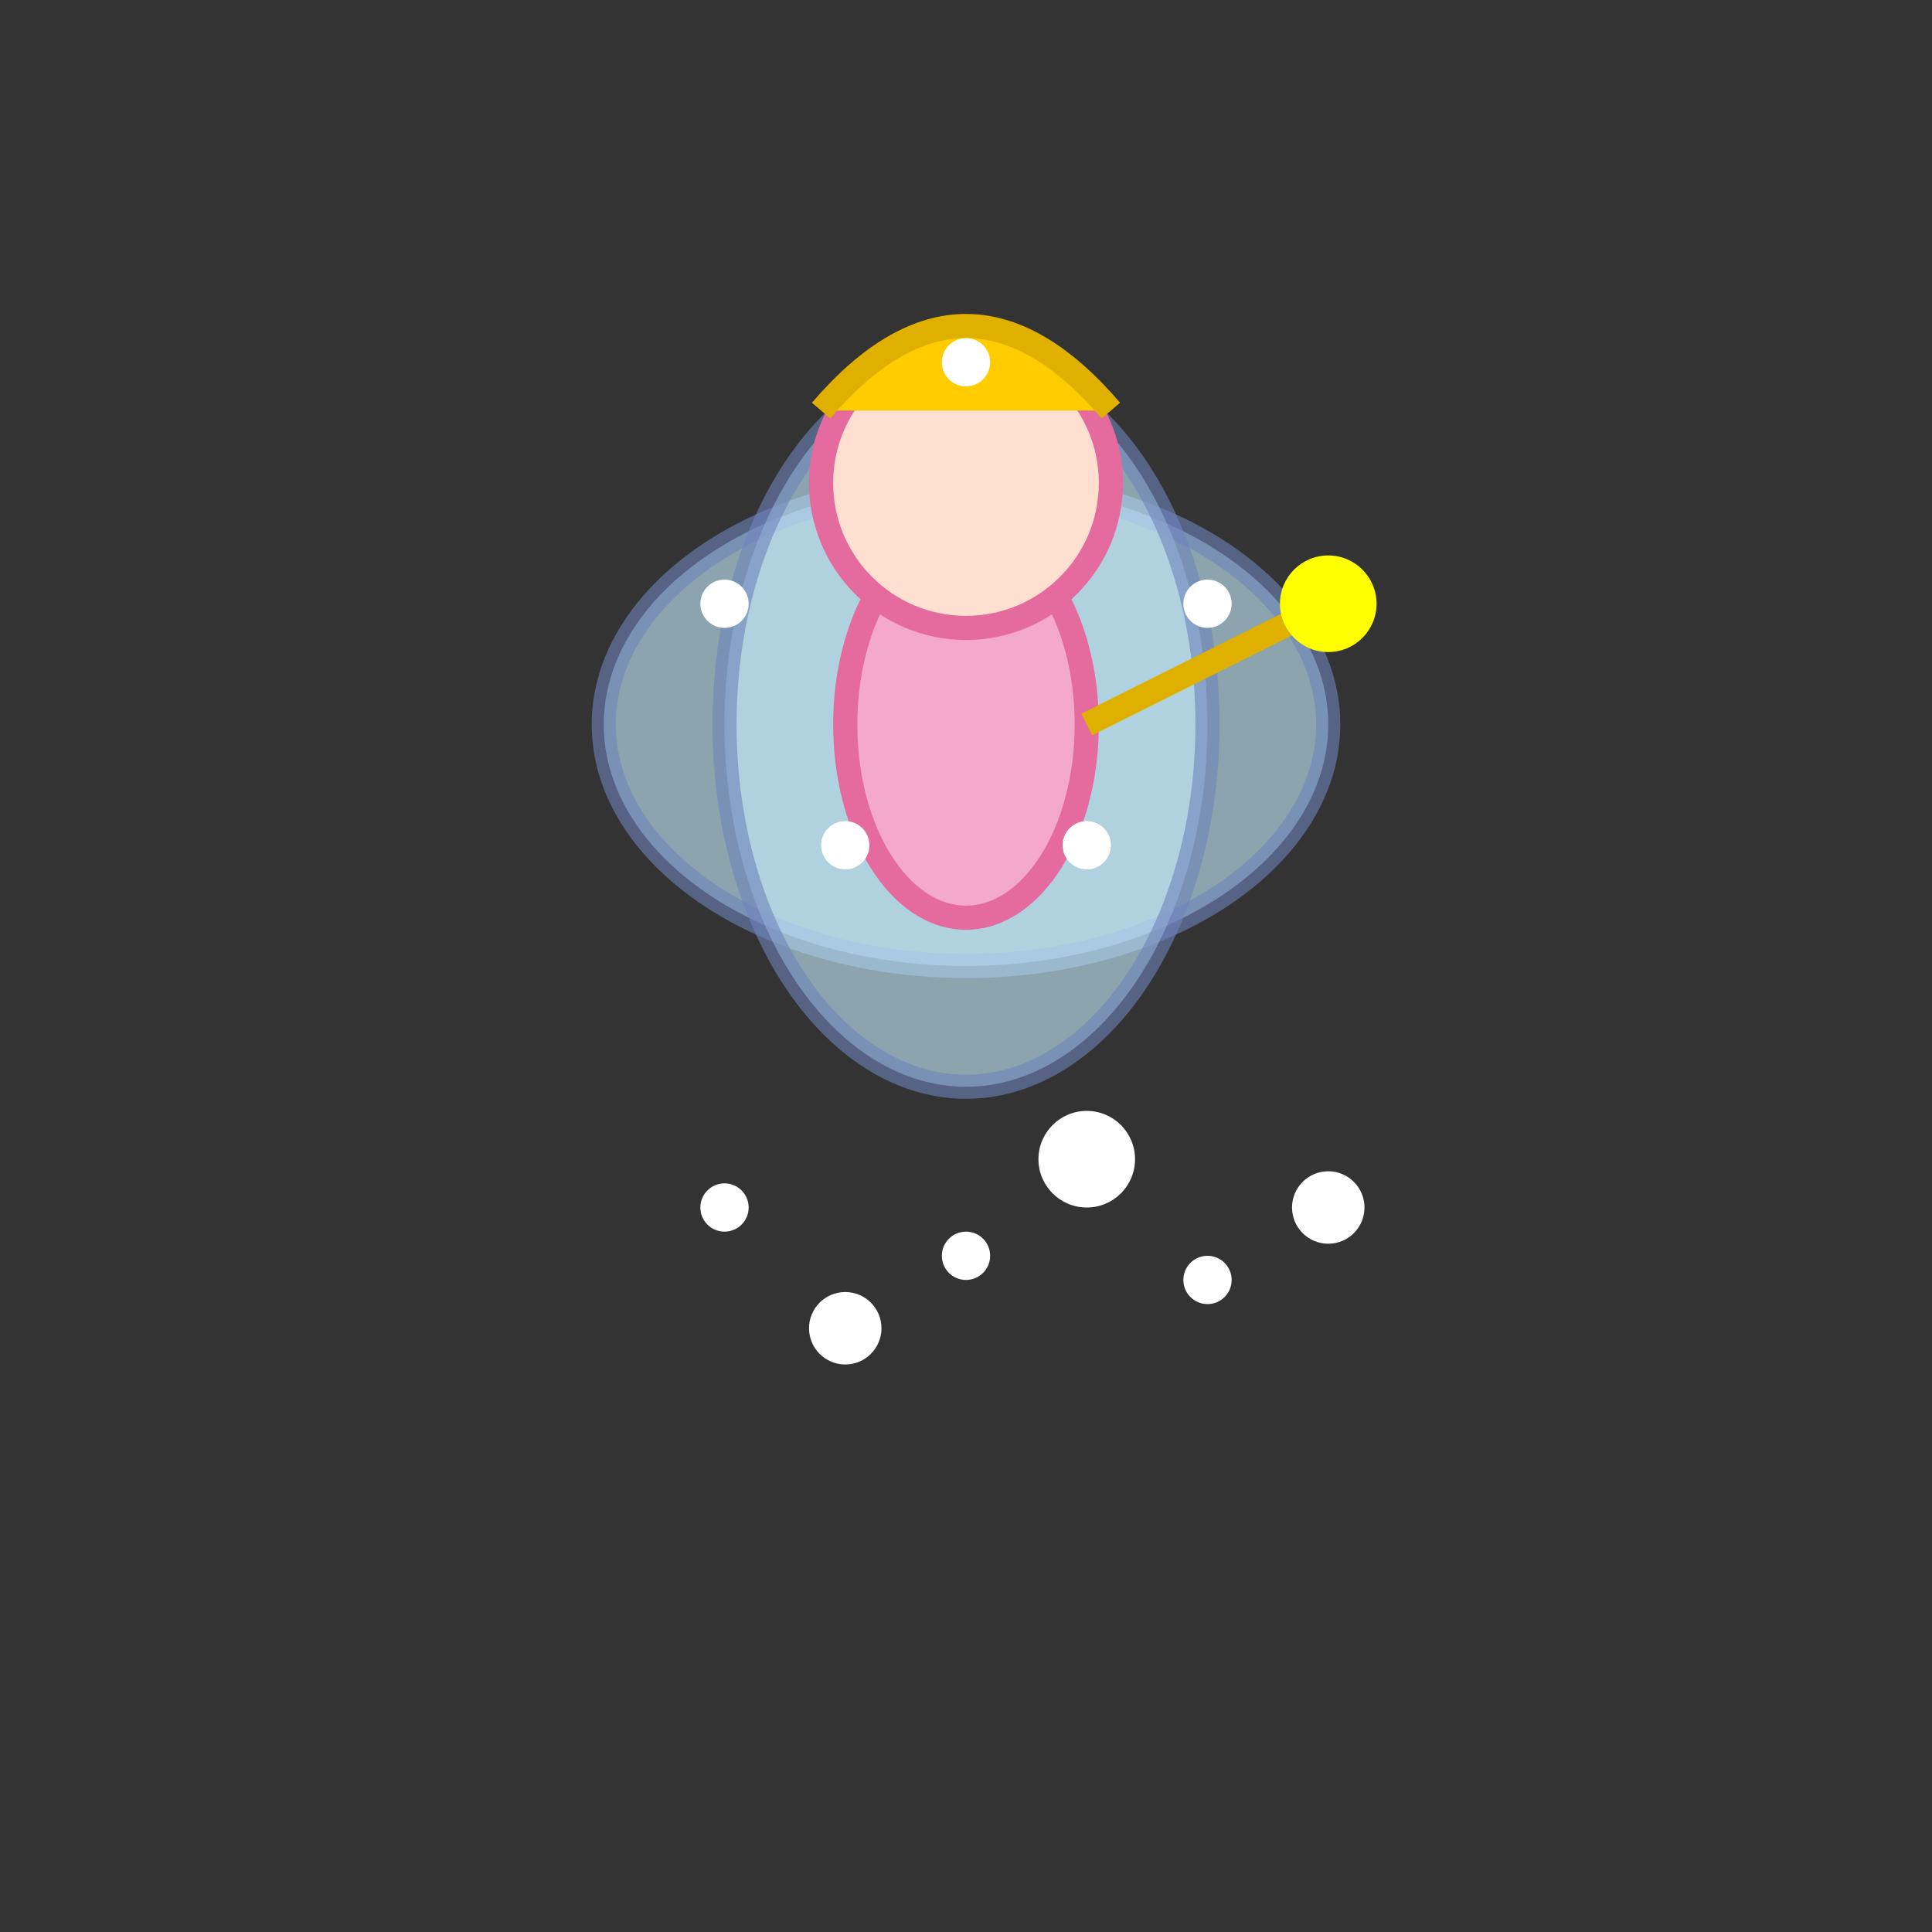 <svg xmlns="http://www.w3.org/2000/svg" width="80" height="80" viewBox="0 0 80 80">
  <rect x="0" y="0" width="80" height="80" fill="#333333" stroke="none"/>
  <!-- Flying Fairy Animation -->
  <style>
    .fairy {
      animation: fly 4s infinite alternate;
    }
    @keyframes fly {
      0% { transform: translate(0, 0) rotate(0deg); }
      25% { transform: translate(10px, -5px) rotate(5deg); }
      50% { transform: translate(5px, 5px) rotate(-2deg); }
      75% { transform: translate(-5px, -10px) rotate(3deg); }
      100% { transform: translate(-10px, 0px) rotate(-5deg); }
    }
    .wings {
      animation: flap 0.2s infinite alternate;
    }
    @keyframes flap {
      0% { transform: scaleX(0.8); }
      100% { transform: scaleX(1.2); }
    }
    .sparkle {
      animation: twinkle 0.5s infinite alternate;
    }
    @keyframes twinkle {
      0% { opacity: 0.3; }
      100% { opacity: 1; }
    }
    .trail {
      animation: fade 1.5s infinite;
    }
    @keyframes fade {
      0% { opacity: 0; }
      50% { opacity: 0.8; }
      100% { opacity: 0; }
    }
  </style>
  
  <!-- Fairy Dust Trail -->
  <g class="trail">
    <circle cx="30" cy="50" r="1" fill="#ffffff" />
    <circle cx="35" cy="55" r="1.5" fill="#ffffff" />
    <circle cx="40" cy="52" r="1" fill="#ffffff" />
    <circle cx="45" cy="48" r="2" fill="#ffffff" />
    <circle cx="50" cy="53" r="1" fill="#ffffff" />
    <circle cx="55" cy="50" r="1.5" fill="#ffffff" />
  </g>
  
  <!-- Flying Fairy -->
  <g class="fairy">
    <!-- Wings -->
    <g class="wings">
      <ellipse cx="40" cy="30" rx="15" ry="10" fill="#c8f0ff" stroke="#6f84bc" stroke-width="1" opacity="0.6" />
      <ellipse cx="40" cy="30" rx="10" ry="15" fill="#c8f0ff" stroke="#6f84bc" stroke-width="1" opacity="0.6" />
    </g>
    
    <!-- Body -->
    <ellipse cx="40" cy="30" rx="5" ry="8" fill="#f4a8ca" stroke="#e56b9f" stroke-width="1" />
    
    <!-- Head -->
    <circle cx="40" cy="20" r="6" fill="#ffe0d0" stroke="#e56b9f" stroke-width="1" />
    
    <!-- Hair -->
    <path d="M34,17 Q40,10 46,17" fill="#ffcc00" stroke="#e0b000" stroke-width="1" />
    
    <!-- Sparkles -->
    <g class="sparkle">
      <circle cx="30" cy="25" r="1" fill="#ffffff" />
      <circle cx="50" cy="25" r="1" fill="#ffffff" />
      <circle cx="40" cy="15" r="1" fill="#ffffff" />
      <circle cx="45" cy="35" r="1" fill="#ffffff" />
      <circle cx="35" cy="35" r="1" fill="#ffffff" />
    </g>
    
    <!-- Wand -->
    <line x1="45" y1="30" x2="55" y2="25" stroke="#e0b000" stroke-width="1" />
    <circle cx="55" cy="25" r="2" fill="#ffff00" class="sparkle" />
  </g>
</svg>
